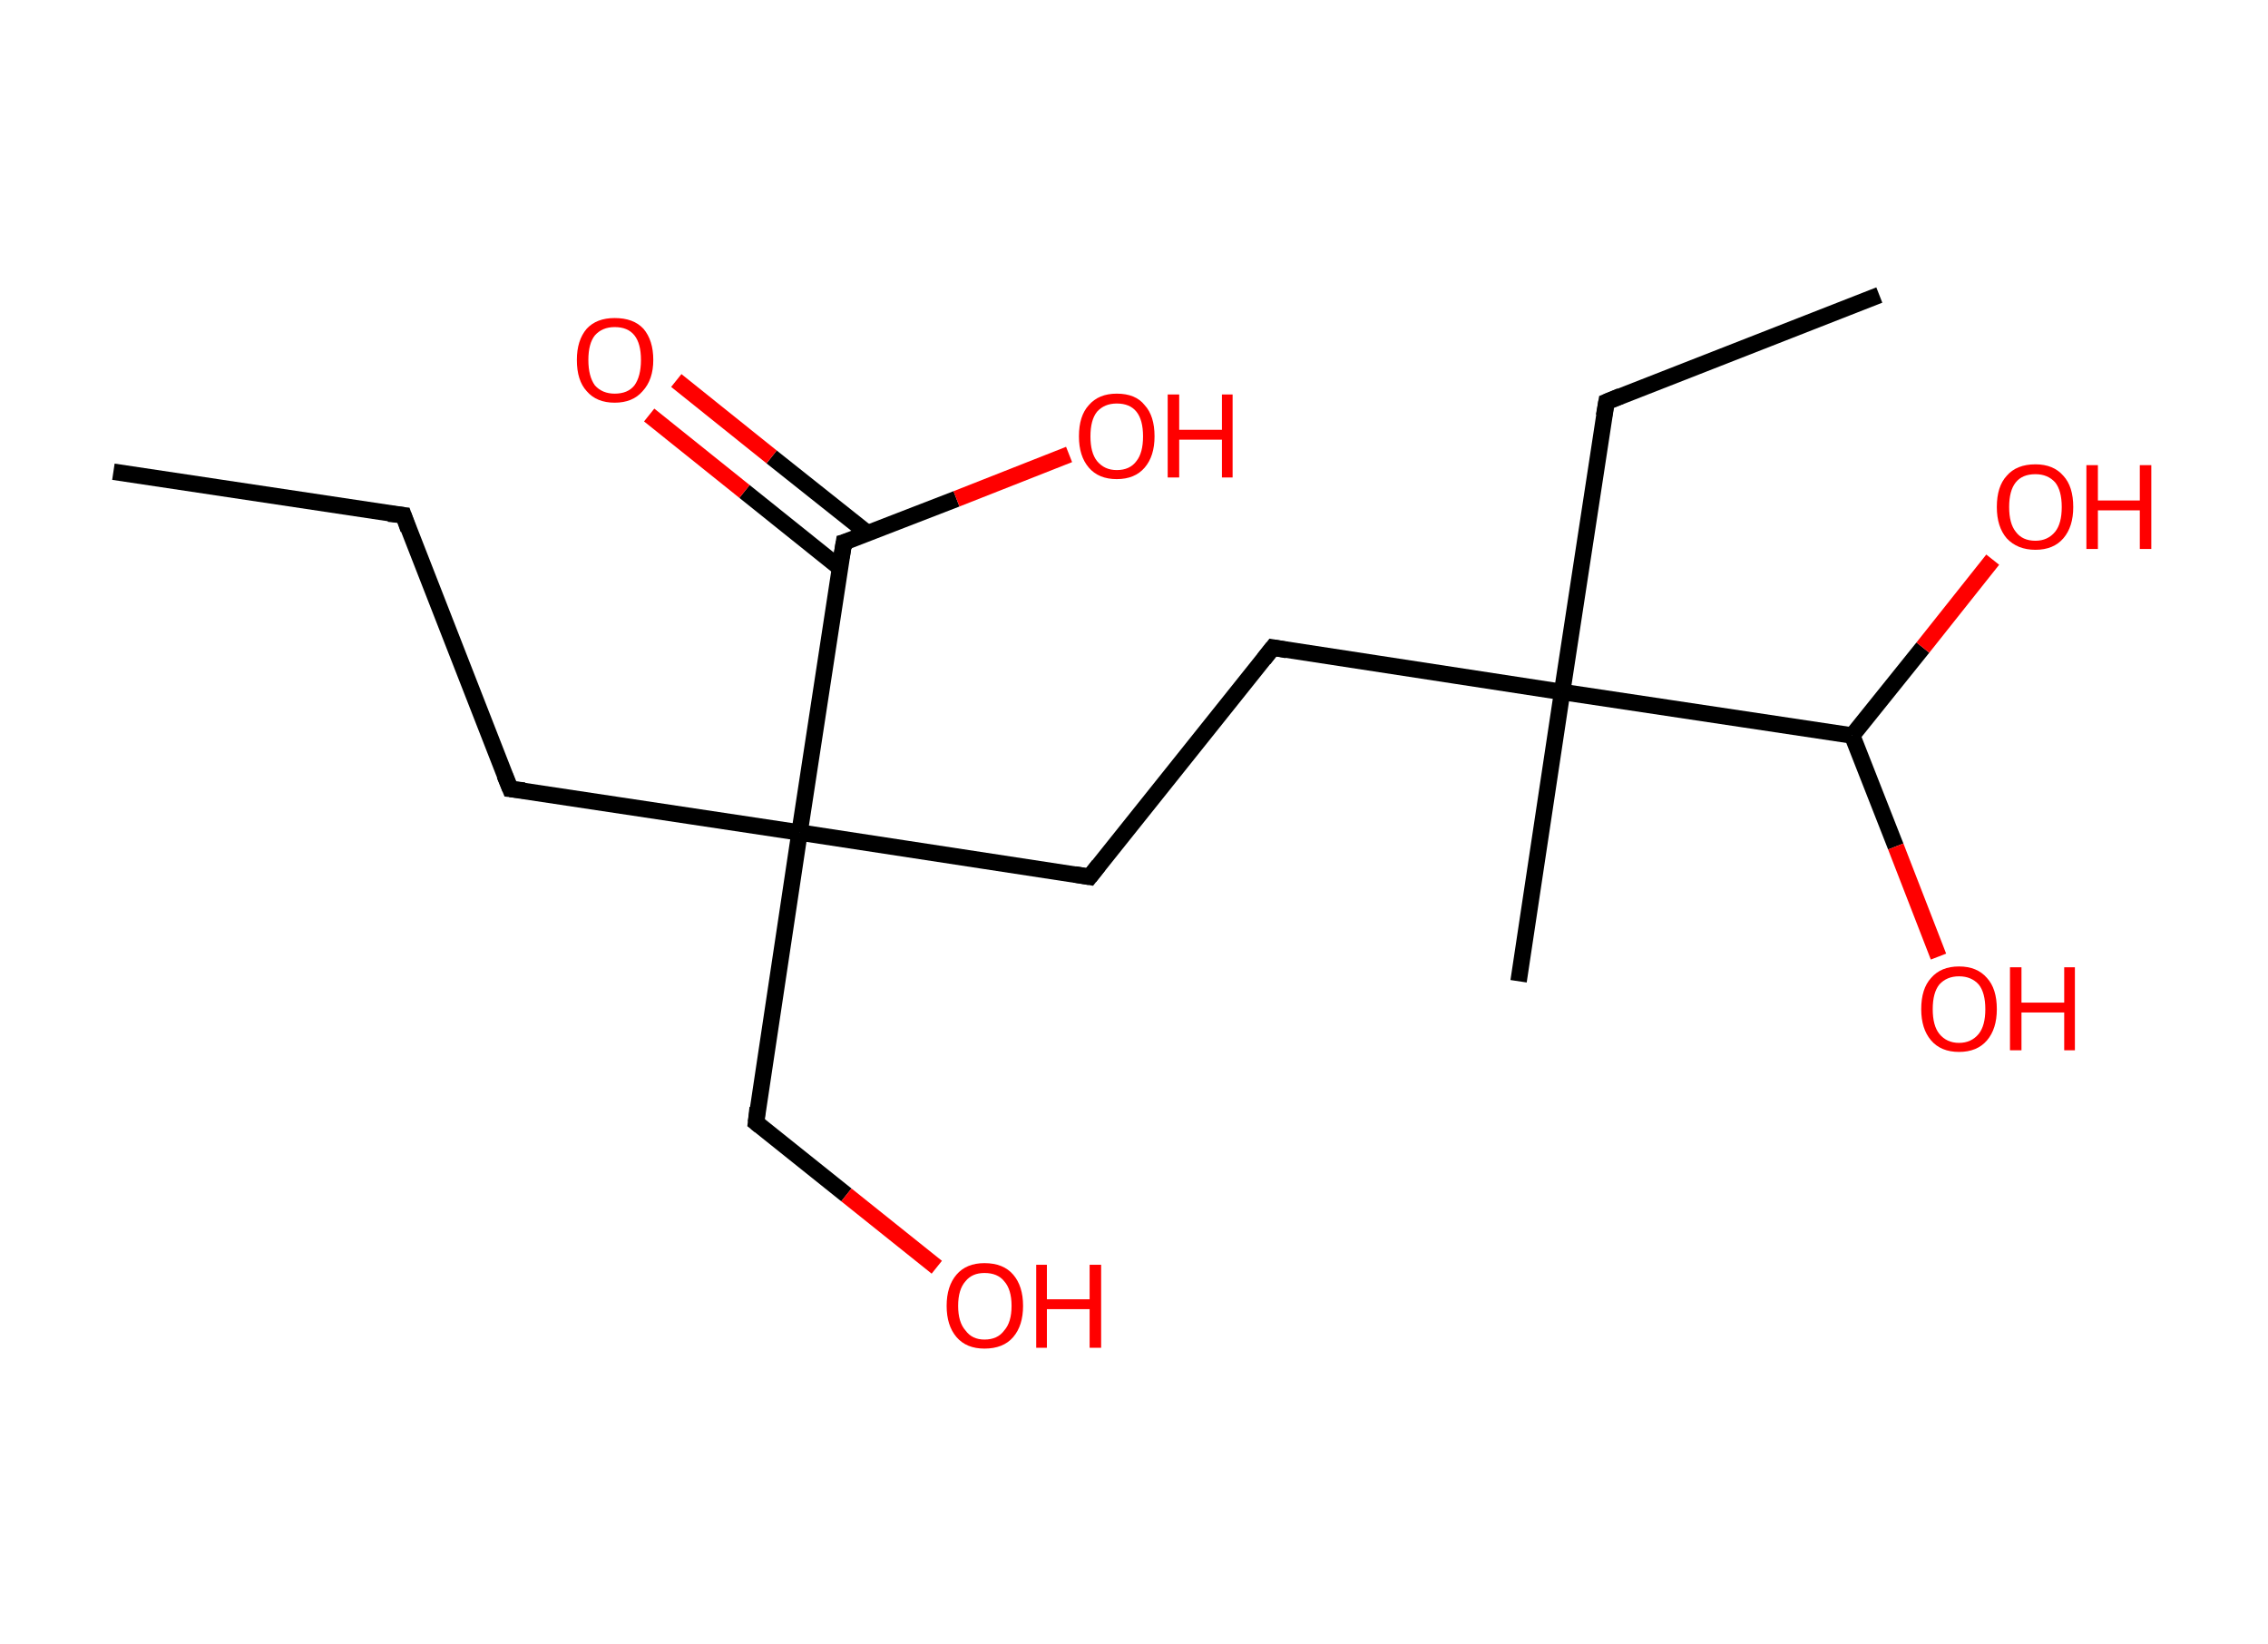 <?xml version='1.0' encoding='ASCII' standalone='yes'?>
<svg xmlns="http://www.w3.org/2000/svg" xmlns:rdkit="http://www.rdkit.org/xml" xmlns:xlink="http://www.w3.org/1999/xlink" version="1.1" baseProfile="full" xml:space="preserve" width="276px" height="200px" viewBox="0 0 276 200">
<!-- END OF HEADER -->
<rect style="opacity:1.0;fill:#FFFFFF;stroke:none" width="276.0" height="200.0" x="0.0" y="0.0"> </rect>
<path class="bond-0 atom-0 atom-1" d="M 13.8,57.4 L 49.1,62.7" style="fill:none;fill-rule:evenodd;stroke:#000000;stroke-width:2.0px;stroke-linecap:butt;stroke-linejoin:miter;stroke-opacity:1"/>
<path class="bond-1 atom-1 atom-2" d="M 49.1,62.7 L 62.1,96.0" style="fill:none;fill-rule:evenodd;stroke:#000000;stroke-width:2.0px;stroke-linecap:butt;stroke-linejoin:miter;stroke-opacity:1"/>
<path class="bond-2 atom-2 atom-3" d="M 62.1,96.0 L 97.3,101.3" style="fill:none;fill-rule:evenodd;stroke:#000000;stroke-width:2.0px;stroke-linecap:butt;stroke-linejoin:miter;stroke-opacity:1"/>
<path class="bond-3 atom-3 atom-4" d="M 97.3,101.3 L 92.0,136.6" style="fill:none;fill-rule:evenodd;stroke:#000000;stroke-width:2.0px;stroke-linecap:butt;stroke-linejoin:miter;stroke-opacity:1"/>
<path class="bond-4 atom-4 atom-5" d="M 92.0,136.6 L 103.0,145.4" style="fill:none;fill-rule:evenodd;stroke:#000000;stroke-width:2.0px;stroke-linecap:butt;stroke-linejoin:miter;stroke-opacity:1"/>
<path class="bond-4 atom-4 atom-5" d="M 103.0,145.4 L 114.0,154.2" style="fill:none;fill-rule:evenodd;stroke:#FF0000;stroke-width:2.0px;stroke-linecap:butt;stroke-linejoin:miter;stroke-opacity:1"/>
<path class="bond-5 atom-3 atom-6" d="M 97.3,101.3 L 132.6,106.7" style="fill:none;fill-rule:evenodd;stroke:#000000;stroke-width:2.0px;stroke-linecap:butt;stroke-linejoin:miter;stroke-opacity:1"/>
<path class="bond-6 atom-6 atom-7" d="M 132.6,106.7 L 154.9,78.8" style="fill:none;fill-rule:evenodd;stroke:#000000;stroke-width:2.0px;stroke-linecap:butt;stroke-linejoin:miter;stroke-opacity:1"/>
<path class="bond-7 atom-7 atom-8" d="M 154.9,78.8 L 190.1,84.2" style="fill:none;fill-rule:evenodd;stroke:#000000;stroke-width:2.0px;stroke-linecap:butt;stroke-linejoin:miter;stroke-opacity:1"/>
<path class="bond-8 atom-8 atom-9" d="M 190.1,84.2 L 184.8,119.4" style="fill:none;fill-rule:evenodd;stroke:#000000;stroke-width:2.0px;stroke-linecap:butt;stroke-linejoin:miter;stroke-opacity:1"/>
<path class="bond-9 atom-8 atom-10" d="M 190.1,84.2 L 195.5,48.9" style="fill:none;fill-rule:evenodd;stroke:#000000;stroke-width:2.0px;stroke-linecap:butt;stroke-linejoin:miter;stroke-opacity:1"/>
<path class="bond-10 atom-10 atom-11" d="M 195.5,48.9 L 228.7,35.9" style="fill:none;fill-rule:evenodd;stroke:#000000;stroke-width:2.0px;stroke-linecap:butt;stroke-linejoin:miter;stroke-opacity:1"/>
<path class="bond-11 atom-8 atom-12" d="M 190.1,84.2 L 225.4,89.5" style="fill:none;fill-rule:evenodd;stroke:#000000;stroke-width:2.0px;stroke-linecap:butt;stroke-linejoin:miter;stroke-opacity:1"/>
<path class="bond-12 atom-12 atom-13" d="M 225.4,89.5 L 230.7,103.0" style="fill:none;fill-rule:evenodd;stroke:#000000;stroke-width:2.0px;stroke-linecap:butt;stroke-linejoin:miter;stroke-opacity:1"/>
<path class="bond-12 atom-12 atom-13" d="M 230.7,103.0 L 235.9,116.4" style="fill:none;fill-rule:evenodd;stroke:#FF0000;stroke-width:2.0px;stroke-linecap:butt;stroke-linejoin:miter;stroke-opacity:1"/>
<path class="bond-13 atom-12 atom-14" d="M 225.4,89.5 L 234.0,78.8" style="fill:none;fill-rule:evenodd;stroke:#000000;stroke-width:2.0px;stroke-linecap:butt;stroke-linejoin:miter;stroke-opacity:1"/>
<path class="bond-13 atom-12 atom-14" d="M 234.0,78.8 L 242.5,68.1" style="fill:none;fill-rule:evenodd;stroke:#FF0000;stroke-width:2.0px;stroke-linecap:butt;stroke-linejoin:miter;stroke-opacity:1"/>
<path class="bond-14 atom-3 atom-15" d="M 97.3,101.3 L 102.7,66.0" style="fill:none;fill-rule:evenodd;stroke:#000000;stroke-width:2.0px;stroke-linecap:butt;stroke-linejoin:miter;stroke-opacity:1"/>
<path class="bond-15 atom-15 atom-16" d="M 105.6,64.9 L 93.9,55.6" style="fill:none;fill-rule:evenodd;stroke:#000000;stroke-width:2.0px;stroke-linecap:butt;stroke-linejoin:miter;stroke-opacity:1"/>
<path class="bond-15 atom-15 atom-16" d="M 93.9,55.6 L 82.3,46.3" style="fill:none;fill-rule:evenodd;stroke:#FF0000;stroke-width:2.0px;stroke-linecap:butt;stroke-linejoin:miter;stroke-opacity:1"/>
<path class="bond-15 atom-15 atom-16" d="M 102.2,69.1 L 90.6,59.8" style="fill:none;fill-rule:evenodd;stroke:#000000;stroke-width:2.0px;stroke-linecap:butt;stroke-linejoin:miter;stroke-opacity:1"/>
<path class="bond-15 atom-15 atom-16" d="M 90.6,59.8 L 79.0,50.5" style="fill:none;fill-rule:evenodd;stroke:#FF0000;stroke-width:2.0px;stroke-linecap:butt;stroke-linejoin:miter;stroke-opacity:1"/>
<path class="bond-16 atom-15 atom-17" d="M 102.7,66.0 L 116.4,60.7" style="fill:none;fill-rule:evenodd;stroke:#000000;stroke-width:2.0px;stroke-linecap:butt;stroke-linejoin:miter;stroke-opacity:1"/>
<path class="bond-16 atom-15 atom-17" d="M 116.4,60.7 L 130.1,55.3" style="fill:none;fill-rule:evenodd;stroke:#FF0000;stroke-width:2.0px;stroke-linecap:butt;stroke-linejoin:miter;stroke-opacity:1"/>
<path d="M 47.3,62.5 L 49.1,62.7 L 49.7,64.4" style="fill:none;stroke:#000000;stroke-width:2.0px;stroke-linecap:butt;stroke-linejoin:miter;stroke-opacity:1;"/>
<path d="M 61.4,94.3 L 62.1,96.0 L 63.8,96.2" style="fill:none;stroke:#000000;stroke-width:2.0px;stroke-linecap:butt;stroke-linejoin:miter;stroke-opacity:1;"/>
<path d="M 92.2,134.8 L 92.0,136.6 L 92.5,137.0" style="fill:none;stroke:#000000;stroke-width:2.0px;stroke-linecap:butt;stroke-linejoin:miter;stroke-opacity:1;"/>
<path d="M 130.8,106.4 L 132.6,106.7 L 133.7,105.3" style="fill:none;stroke:#000000;stroke-width:2.0px;stroke-linecap:butt;stroke-linejoin:miter;stroke-opacity:1;"/>
<path d="M 153.8,80.2 L 154.9,78.8 L 156.6,79.1" style="fill:none;stroke:#000000;stroke-width:2.0px;stroke-linecap:butt;stroke-linejoin:miter;stroke-opacity:1;"/>
<path d="M 195.2,50.6 L 195.5,48.9 L 197.2,48.2" style="fill:none;stroke:#000000;stroke-width:2.0px;stroke-linecap:butt;stroke-linejoin:miter;stroke-opacity:1;"/>
<path d="M 102.4,67.8 L 102.7,66.0 L 103.4,65.8" style="fill:none;stroke:#000000;stroke-width:2.0px;stroke-linecap:butt;stroke-linejoin:miter;stroke-opacity:1;"/>
<path class="atom-5" d="M 115.2 158.9 Q 115.2 156.5, 116.4 155.1 Q 117.6 153.7, 119.8 153.7 Q 122.1 153.7, 123.3 155.1 Q 124.5 156.5, 124.5 158.9 Q 124.5 161.3, 123.3 162.7 Q 122.1 164.1, 119.8 164.1 Q 117.6 164.1, 116.4 162.7 Q 115.2 161.3, 115.2 158.9 M 119.8 163.0 Q 121.4 163.0, 122.2 161.9 Q 123.1 160.9, 123.1 158.9 Q 123.1 156.9, 122.2 155.9 Q 121.4 154.9, 119.8 154.9 Q 118.3 154.9, 117.5 155.9 Q 116.6 156.9, 116.6 158.9 Q 116.6 160.9, 117.5 161.9 Q 118.3 163.0, 119.8 163.0 " fill="#FF0000"/>
<path class="atom-5" d="M 126.1 153.9 L 127.4 153.9 L 127.4 158.1 L 132.6 158.1 L 132.6 153.9 L 134.0 153.9 L 134.0 164.0 L 132.6 164.0 L 132.6 159.3 L 127.4 159.3 L 127.4 164.0 L 126.1 164.0 L 126.1 153.9 " fill="#FF0000"/>
<path class="atom-13" d="M 233.8 122.8 Q 233.8 120.3, 235.0 119.0 Q 236.2 117.6, 238.4 117.6 Q 240.6 117.6, 241.8 119.0 Q 243.0 120.3, 243.0 122.8 Q 243.0 125.2, 241.8 126.6 Q 240.6 128.0, 238.4 128.0 Q 236.2 128.0, 235.0 126.6 Q 233.8 125.2, 233.8 122.8 M 238.4 126.9 Q 239.9 126.9, 240.8 125.8 Q 241.6 124.8, 241.6 122.8 Q 241.6 120.8, 240.8 119.8 Q 239.9 118.8, 238.4 118.8 Q 236.9 118.8, 236.0 119.8 Q 235.2 120.8, 235.2 122.8 Q 235.2 124.8, 236.0 125.8 Q 236.9 126.9, 238.4 126.9 " fill="#FF0000"/>
<path class="atom-13" d="M 244.6 117.7 L 246.0 117.7 L 246.0 122.0 L 251.2 122.0 L 251.2 117.7 L 252.5 117.7 L 252.5 127.8 L 251.2 127.8 L 251.2 123.2 L 246.0 123.2 L 246.0 127.8 L 244.6 127.8 L 244.6 117.7 " fill="#FF0000"/>
<path class="atom-14" d="M 243.0 61.7 Q 243.0 59.2, 244.2 57.9 Q 245.4 56.5, 247.7 56.5 Q 249.9 56.5, 251.1 57.9 Q 252.3 59.2, 252.3 61.7 Q 252.3 64.1, 251.1 65.5 Q 249.9 66.9, 247.7 66.9 Q 245.5 66.9, 244.2 65.5 Q 243.0 64.1, 243.0 61.7 M 247.7 65.8 Q 249.2 65.8, 250.1 64.7 Q 250.9 63.7, 250.9 61.7 Q 250.9 59.7, 250.1 58.7 Q 249.2 57.7, 247.7 57.7 Q 246.1 57.7, 245.3 58.7 Q 244.5 59.7, 244.5 61.7 Q 244.5 63.7, 245.3 64.7 Q 246.1 65.8, 247.7 65.8 " fill="#FF0000"/>
<path class="atom-14" d="M 253.9 56.6 L 255.3 56.6 L 255.3 60.9 L 260.4 60.9 L 260.4 56.6 L 261.8 56.6 L 261.8 66.8 L 260.4 66.8 L 260.4 62.1 L 255.3 62.1 L 255.3 66.8 L 253.9 66.8 L 253.9 56.6 " fill="#FF0000"/>
<path class="atom-16" d="M 70.2 43.8 Q 70.2 41.4, 71.4 40.0 Q 72.6 38.7, 74.8 38.7 Q 77.1 38.7, 78.3 40.0 Q 79.5 41.4, 79.5 43.8 Q 79.5 46.2, 78.2 47.6 Q 77.0 49.0, 74.8 49.0 Q 72.6 49.0, 71.4 47.6 Q 70.2 46.3, 70.2 43.8 M 74.8 47.9 Q 76.4 47.9, 77.2 46.9 Q 78.0 45.8, 78.0 43.8 Q 78.0 41.8, 77.2 40.8 Q 76.4 39.8, 74.8 39.8 Q 73.3 39.8, 72.4 40.8 Q 71.6 41.8, 71.6 43.8 Q 71.6 45.8, 72.4 46.9 Q 73.3 47.9, 74.8 47.9 " fill="#FF0000"/>
<path class="atom-17" d="M 131.3 53.1 Q 131.3 50.6, 132.5 49.3 Q 133.7 47.9, 135.9 47.9 Q 138.2 47.9, 139.3 49.3 Q 140.5 50.6, 140.5 53.1 Q 140.5 55.5, 139.3 56.9 Q 138.1 58.3, 135.9 58.3 Q 133.7 58.3, 132.5 56.9 Q 131.3 55.5, 131.3 53.1 M 135.9 57.2 Q 137.5 57.2, 138.3 56.1 Q 139.1 55.1, 139.1 53.1 Q 139.1 51.1, 138.3 50.1 Q 137.5 49.1, 135.9 49.1 Q 134.4 49.1, 133.5 50.1 Q 132.7 51.1, 132.7 53.1 Q 132.7 55.1, 133.5 56.1 Q 134.4 57.2, 135.9 57.2 " fill="#FF0000"/>
<path class="atom-17" d="M 142.1 48.0 L 143.5 48.0 L 143.5 52.3 L 148.7 52.3 L 148.7 48.0 L 150.0 48.0 L 150.0 58.1 L 148.7 58.1 L 148.7 53.5 L 143.5 53.5 L 143.5 58.1 L 142.1 58.1 L 142.1 48.0 " fill="#FF0000"/>
</svg>
